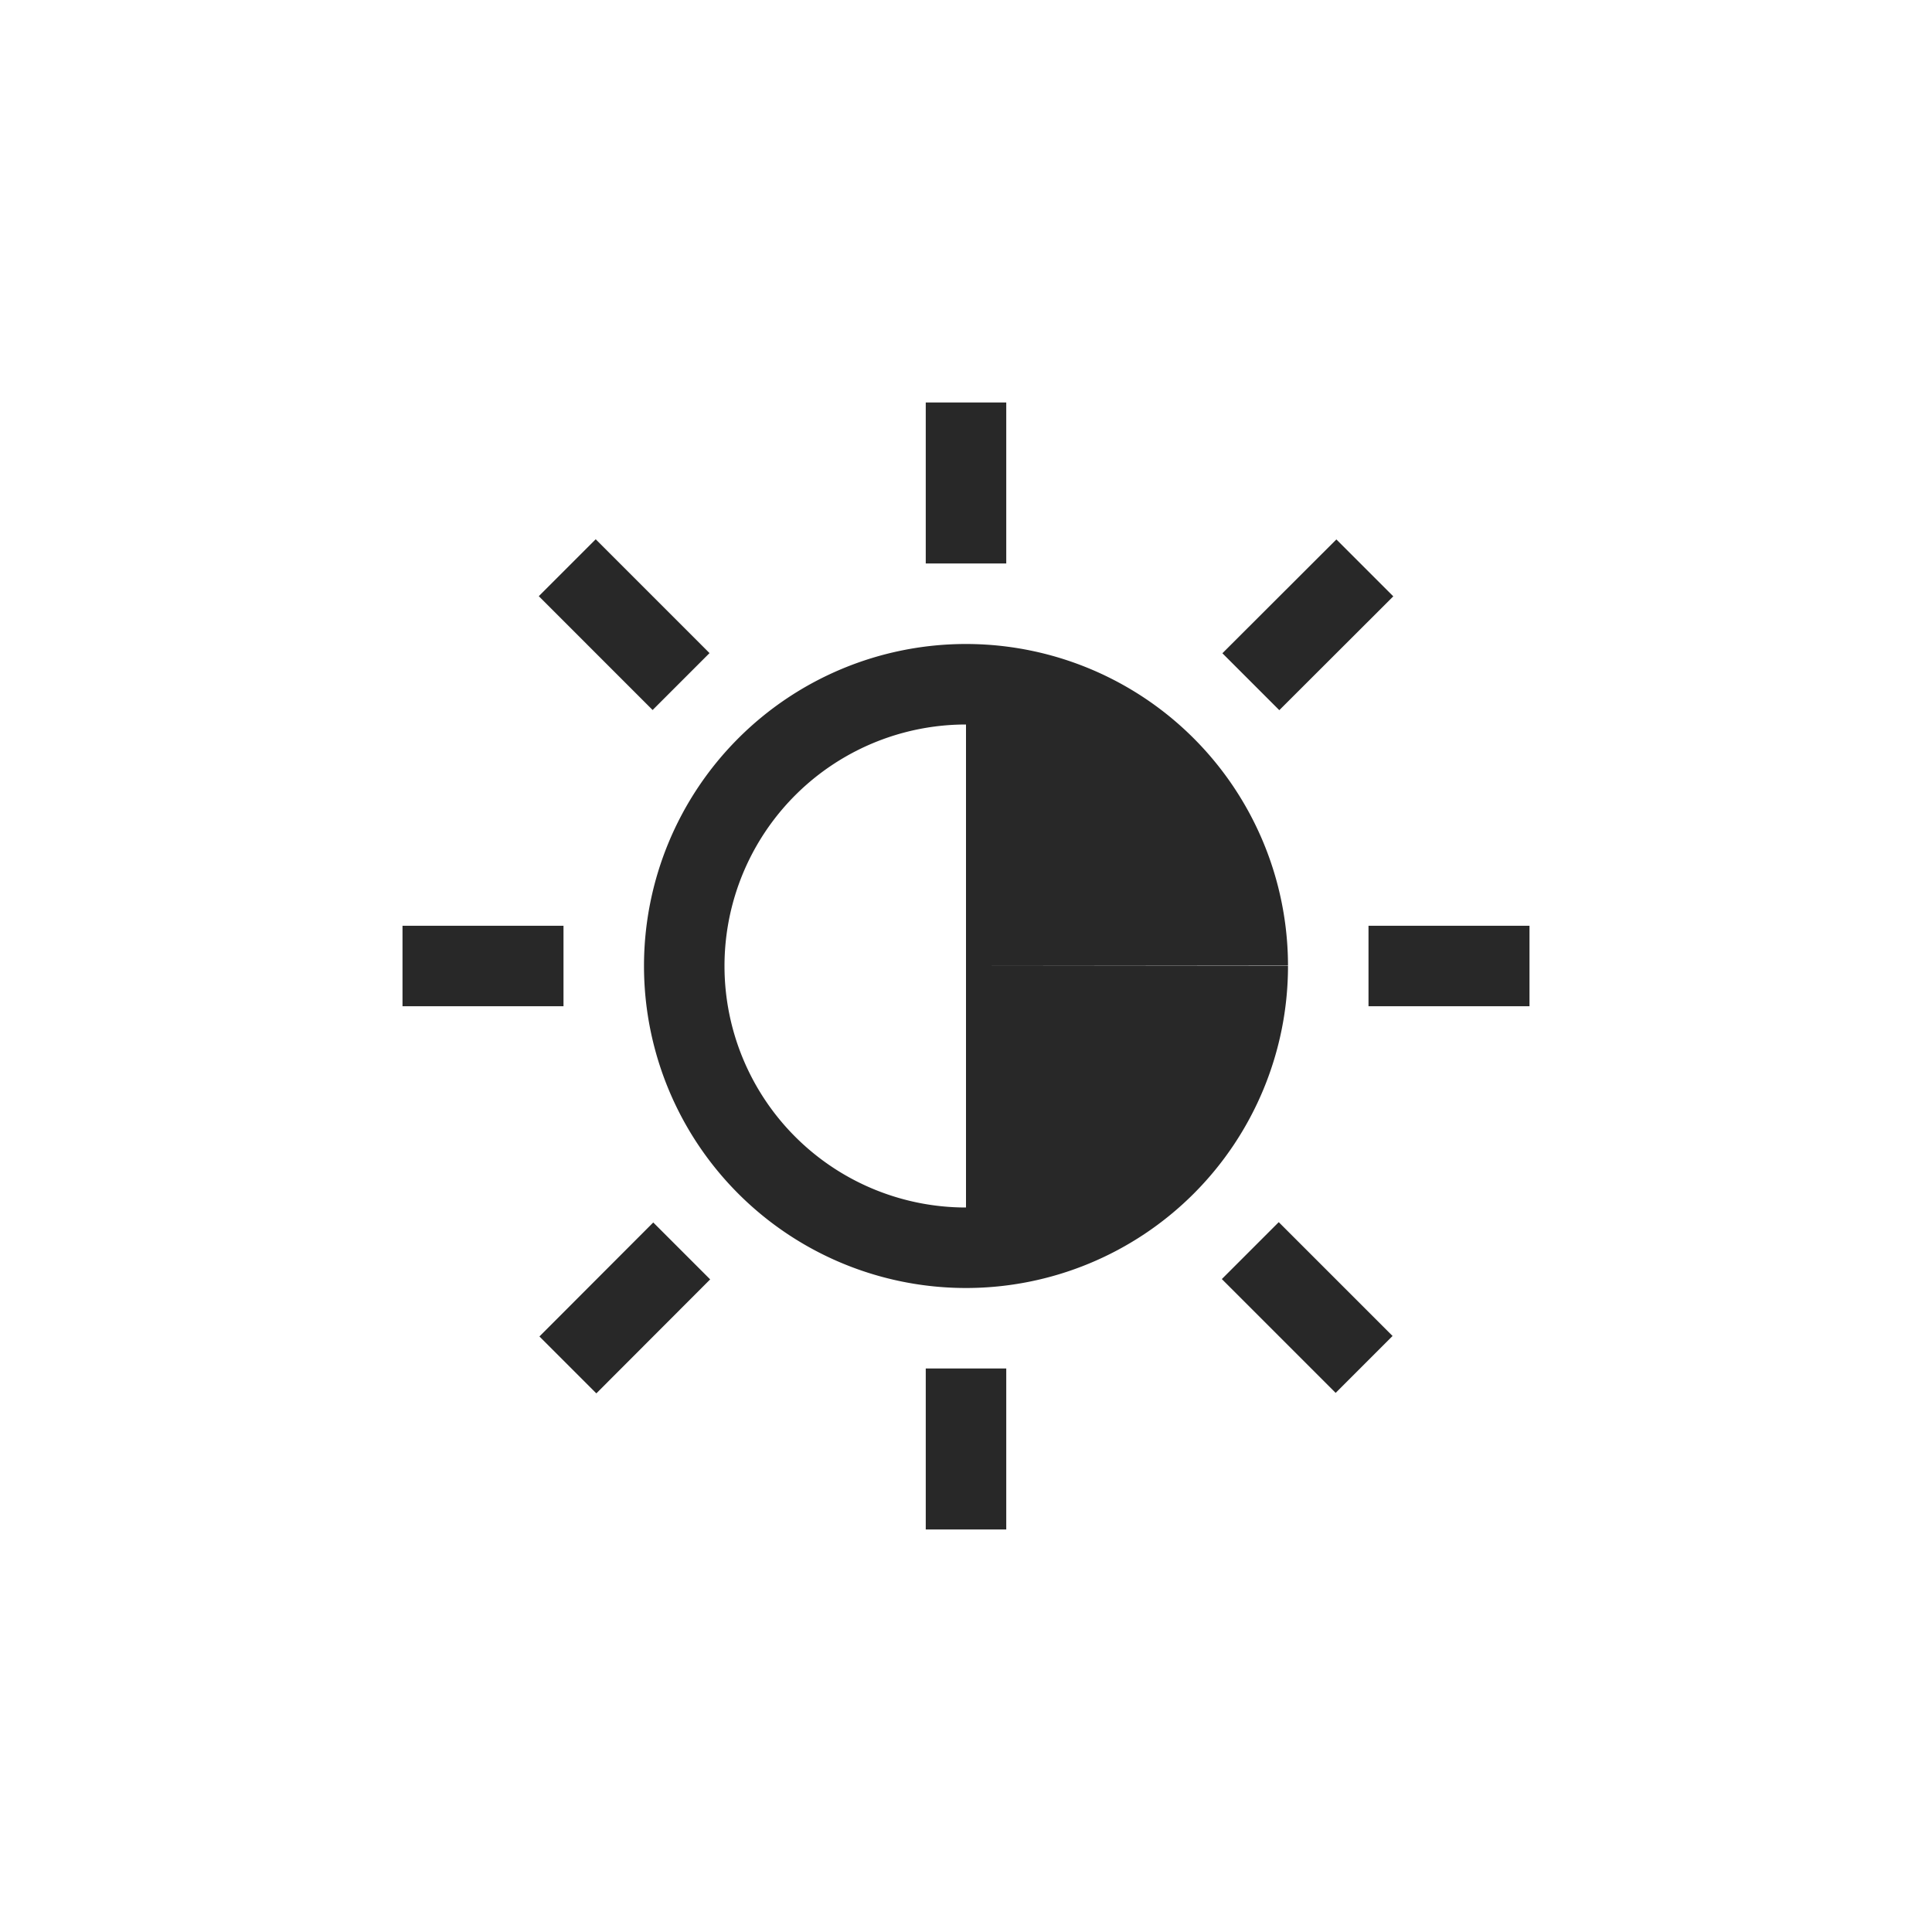 <svg width="24" height="24" version="1.1" xmlns="http://www.w3.org/2000/svg">
  <defs>
    <style id="current-color-scheme" type="text/css">.ColorScheme-Text { color:#282828; } .ColorScheme-Highlight { color:#458588; }</style>
  </defs>
  <path class="ColorScheme-Text" d="m11.5 5v2h1v-2zm-4.1 1.699-0.707 0.707 1.414 1.414 0.707-0.707zm9.201 0.002-1.416 1.414 0.707 0.707 1.416-1.414zm-4.605 1.299a4 4 0 0 0-3.996 4.002 4 4 0 0 0 4.002 3.998 4 4 0 0 0 3.998-4h-4v3a3 3 0 0 1-3-2.998 3 3 0 0 1 2.998-3.002 3 3 0 0 0 2e-3 0v3l4-0.004a4 4 0 0 0-4.004-3.996zm-6.996 3.5v1h2v-1zm12 0v1h2v-1zm-1.115 3.682-0.707 0.707 1.414 1.414 0.707-0.707zm-7.77 0.004-1.414 1.416 0.707 0.707 1.414-1.416zm3.385 1.814v2h1v-2z" fill="currentColor"/>
</svg>
